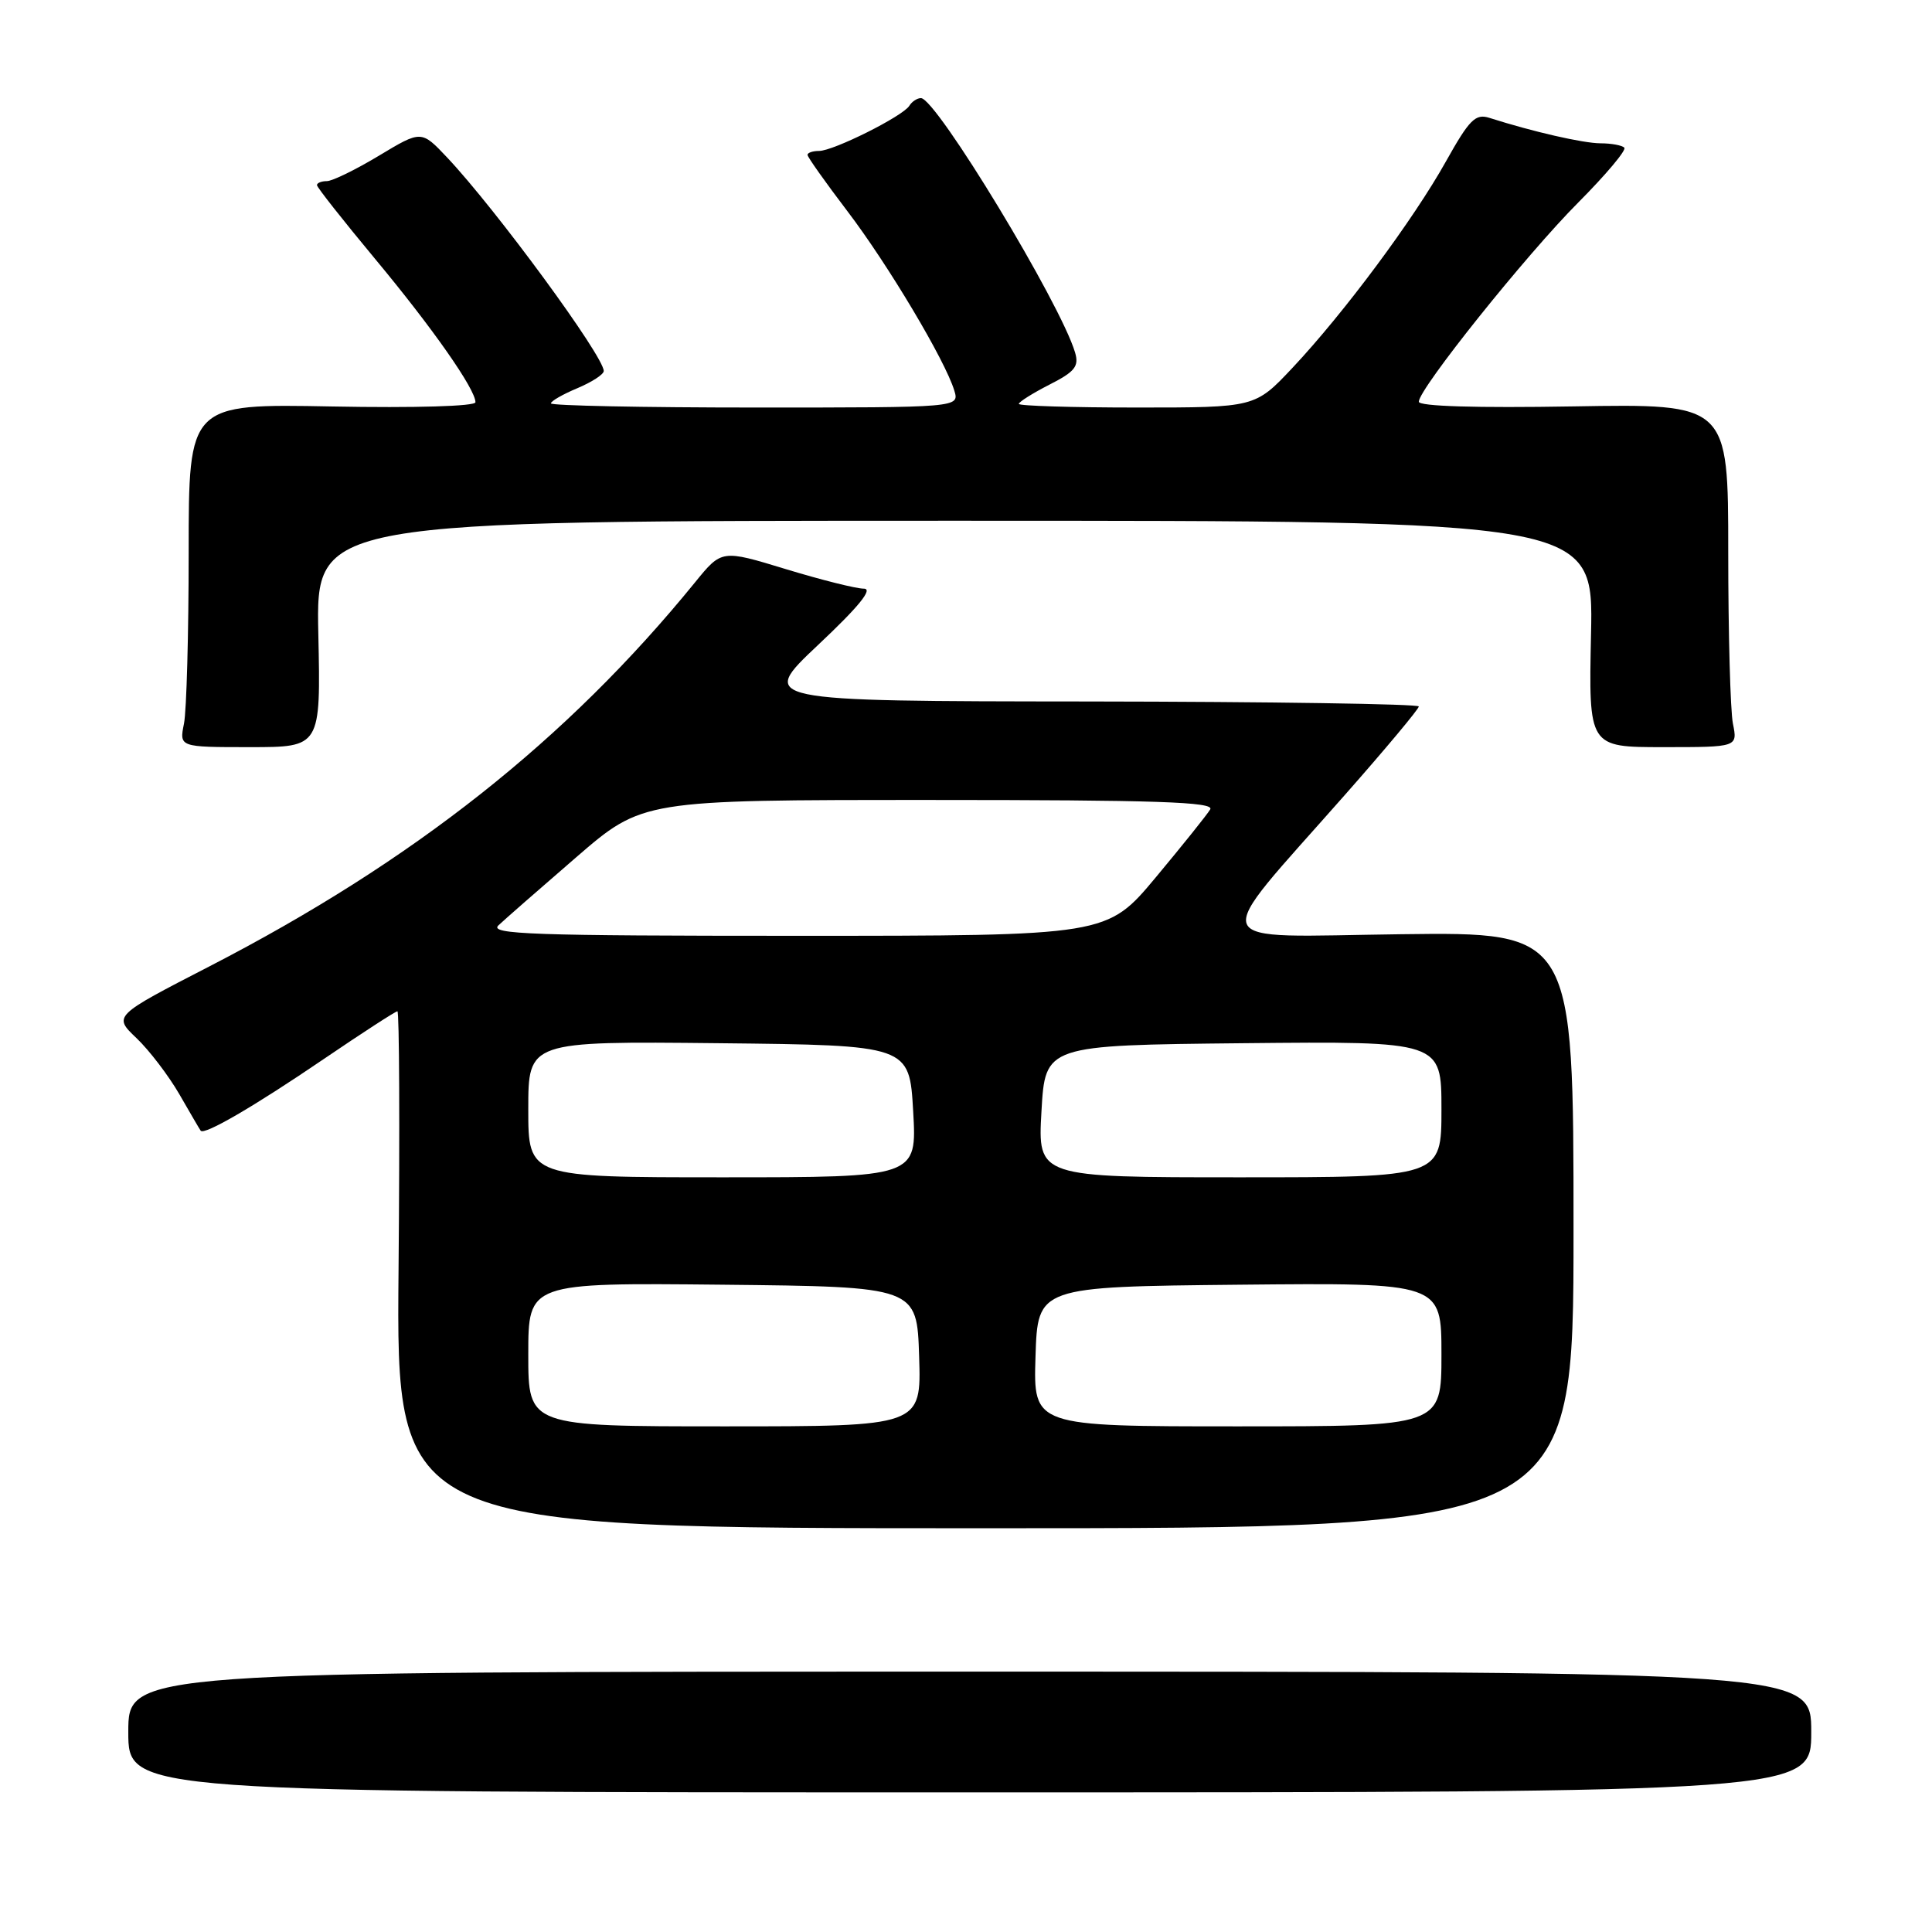 <?xml version="1.0" encoding="UTF-8" standalone="no"?>
<!DOCTYPE svg PUBLIC "-//W3C//DTD SVG 1.1//EN" "http://www.w3.org/Graphics/SVG/1.1/DTD/svg11.dtd" >
<svg xmlns="http://www.w3.org/2000/svg" xmlns:xlink="http://www.w3.org/1999/xlink" version="1.1" viewBox="0 0 256 256">
 <g >
 <path fill="currentColor"
d=" M 240.00 229.50 C 240.00 221.50 240.00 221.50 128.50 221.50 C 17.00 221.50 17.00 221.50 17.00 229.50 C 17.00 237.50 17.00 237.50 128.50 237.50 C 240.00 237.50 240.00 237.50 240.00 229.50 Z  M 208.50 163.00 C 208.50 123.50 208.50 123.50 185.60 123.79 C 159.26 124.12 160.01 125.98 178.18 105.36 C 183.58 99.24 188.00 93.95 188.00 93.61 C 188.00 93.28 168.31 92.98 144.25 92.95 C 100.50 92.91 100.50 92.91 108.41 85.45 C 113.82 80.36 115.73 78.00 114.46 78.00 C 113.44 78.00 108.78 76.83 104.12 75.41 C 95.63 72.82 95.63 72.82 92.10 77.16 C 75.13 98.02 54.78 114.11 27.75 128.05 C 15.00 134.62 15.00 134.62 18.09 137.56 C 19.79 139.18 22.34 142.53 23.77 145.00 C 25.19 147.47 26.46 149.65 26.59 149.82 C 27.04 150.47 33.68 146.60 42.85 140.36 C 48.00 136.86 52.41 134.00 52.66 134.00 C 52.91 134.00 52.98 149.41 52.81 168.25 C 52.50 202.50 52.50 202.50 130.50 202.50 C 208.50 202.50 208.50 202.50 208.50 163.00 Z  M 42.18 84.00 C 41.86 69.00 41.86 69.00 126.50 69.00 C 211.14 69.00 211.14 69.00 210.82 84.00 C 210.50 99.00 210.50 99.00 220.38 99.00 C 230.25 99.00 230.25 99.00 229.62 95.88 C 229.28 94.16 229.00 83.92 229.00 73.13 C 229.00 53.50 229.00 53.50 208.50 53.85 C 195.60 54.07 188.00 53.84 188.00 53.23 C 188.00 51.53 202.22 33.76 209.14 26.82 C 212.80 23.14 215.54 19.88 215.23 19.57 C 214.92 19.25 213.50 18.99 212.08 18.99 C 209.76 18.98 203.09 17.45 197.36 15.62 C 195.51 15.03 194.71 15.82 191.60 21.38 C 187.28 29.11 178.05 41.52 171.25 48.75 C 166.31 54.00 166.31 54.00 150.66 54.00 C 142.05 54.00 135.00 53.78 135.00 53.52 C 135.00 53.26 136.82 52.11 139.05 50.97 C 142.44 49.25 143.00 48.54 142.45 46.70 C 140.52 40.18 124.05 13.00 122.03 13.00 C 121.53 13.00 120.83 13.46 120.49 14.02 C 119.63 15.40 110.44 20.00 108.53 20.00 C 107.69 20.00 107.00 20.24 107.00 20.52 C 107.00 20.81 109.37 24.15 112.26 27.95 C 117.66 35.04 125.24 47.75 126.45 51.75 C 127.13 54.00 127.13 54.00 100.07 54.00 C 85.18 54.00 73.00 53.75 73.00 53.45 C 73.00 53.15 74.58 52.24 76.50 51.44 C 78.42 50.63 80.00 49.61 80.00 49.16 C 80.00 47.20 65.76 27.78 59.25 20.87 C 55.83 17.25 55.83 17.25 50.23 20.62 C 47.14 22.48 44.03 24.00 43.31 24.00 C 42.59 24.00 42.00 24.24 42.00 24.53 C 42.00 24.82 45.46 29.20 49.68 34.28 C 57.32 43.46 63.00 51.57 63.00 53.30 C 63.00 53.83 55.04 54.07 44.00 53.86 C 25.00 53.50 25.00 53.50 25.00 73.12 C 25.00 83.92 24.72 94.16 24.38 95.88 C 23.75 99.00 23.75 99.00 33.12 99.00 C 42.50 99.00 42.50 99.00 42.18 84.00 Z  M 70.00 179.48 C 70.00 169.97 70.00 169.97 95.75 170.23 C 121.50 170.50 121.50 170.50 121.79 179.75 C 122.08 189.00 122.08 189.00 96.04 189.00 C 70.00 189.00 70.00 189.00 70.00 179.48 Z  M 137.21 179.75 C 137.50 170.50 137.50 170.50 164.25 170.23 C 191.00 169.97 191.00 169.97 191.00 179.48 C 191.00 189.00 191.00 189.00 163.96 189.00 C 136.92 189.00 136.92 189.00 137.21 179.75 Z  M 70.00 146.98 C 70.00 137.97 70.00 137.97 95.25 138.23 C 120.50 138.50 120.50 138.50 121.00 147.25 C 121.50 156.00 121.50 156.00 95.75 156.00 C 70.00 156.00 70.00 156.00 70.00 146.98 Z  M 138.00 147.25 C 138.50 138.50 138.50 138.50 164.75 138.23 C 191.00 137.97 191.00 137.97 191.00 146.98 C 191.00 156.00 191.00 156.00 164.25 156.00 C 137.50 156.00 137.50 156.00 138.00 147.25 Z  M 66.04 122.62 C 66.84 121.86 71.47 117.81 76.32 113.62 C 85.13 106.00 85.13 106.00 123.13 106.00 C 153.26 106.00 160.96 106.26 160.36 107.25 C 159.95 107.94 156.70 111.99 153.15 116.25 C 146.68 124.00 146.68 124.00 105.63 124.00 C 70.63 124.00 64.79 123.80 66.04 122.62 Z "/>
</g>
</svg>